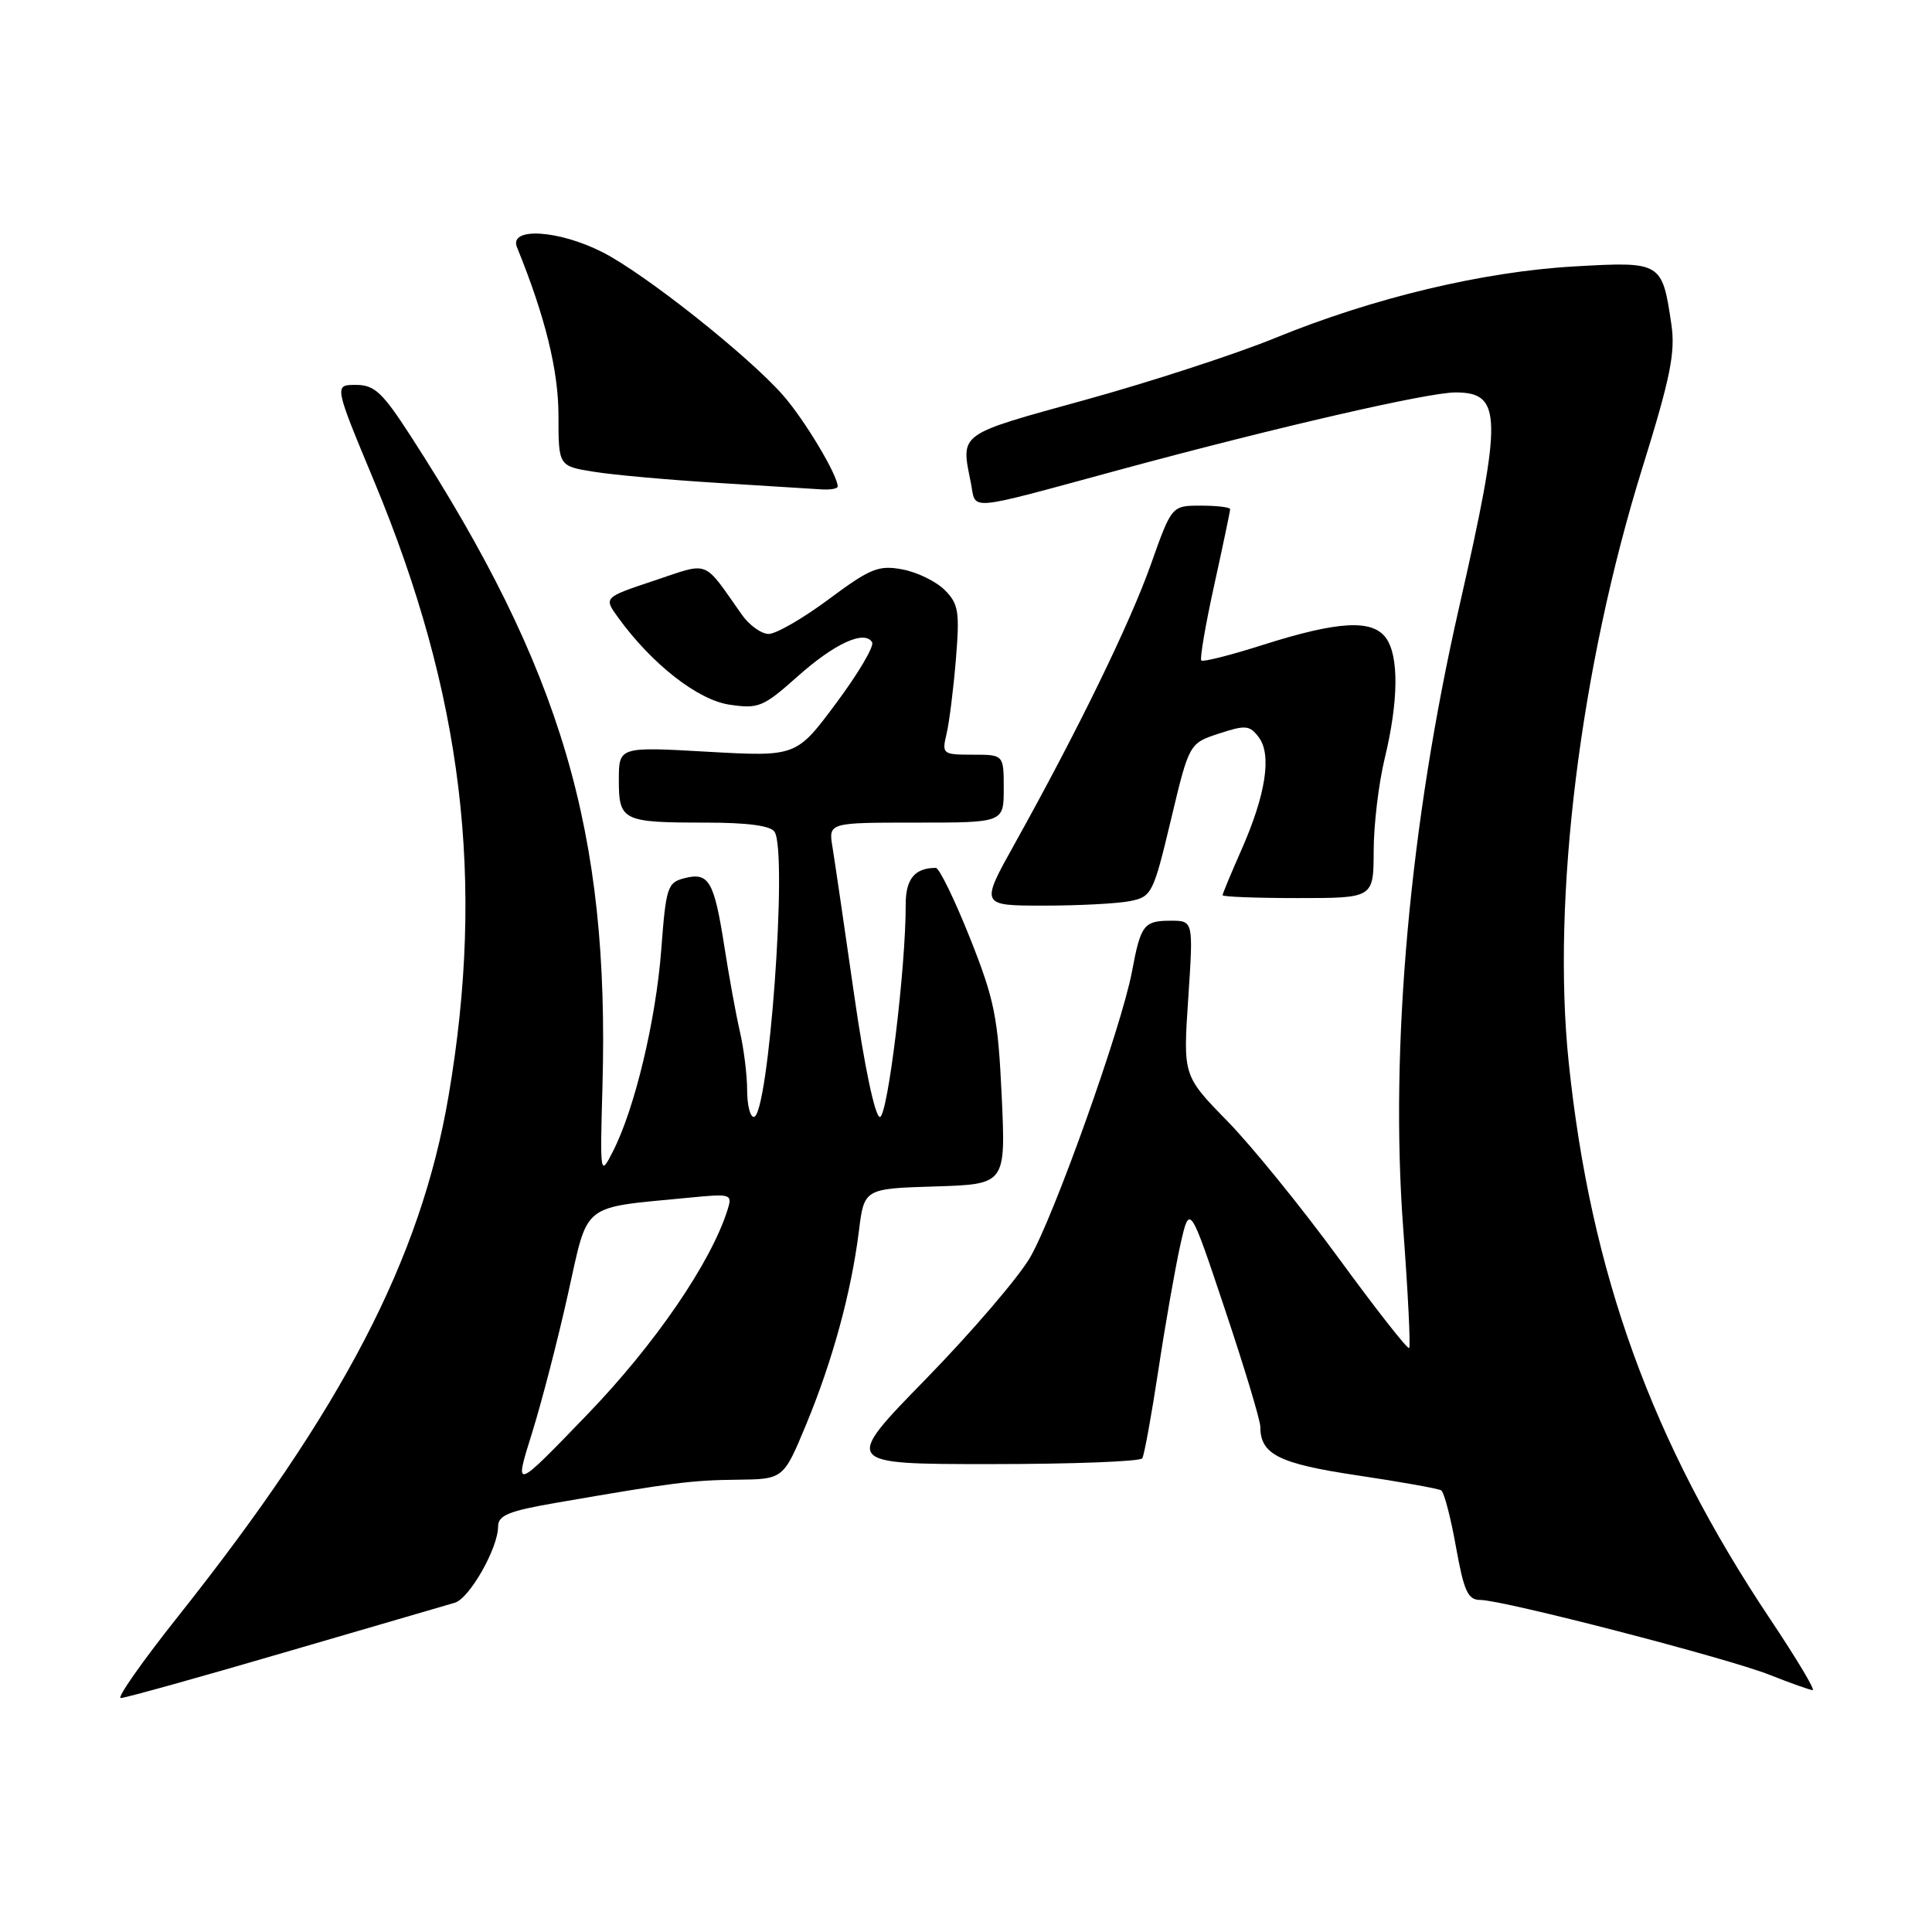 <?xml version="1.0" encoding="UTF-8" standalone="no"?>
<!DOCTYPE svg PUBLIC "-//W3C//DTD SVG 1.1//EN" "http://www.w3.org/Graphics/SVG/1.1/DTD/svg11.dtd" >
<svg xmlns="http://www.w3.org/2000/svg" xmlns:xlink="http://www.w3.org/1999/xlink" version="1.1" viewBox="0 0 256 256">
 <g >
 <path fill="currentColor"
d=" M 37.75 218.94 C 49.16 215.61 59.30 212.66 60.27 212.37 C 62.21 211.80 66.00 205.13 66.00 202.27 C 66.00 200.78 67.42 200.21 73.75 199.12 C 89.25 196.44 91.61 196.14 97.66 196.07 C 103.81 196.00 103.81 196.00 106.82 188.75 C 110.31 180.34 112.79 171.25 113.80 163.19 C 114.50 157.50 114.50 157.50 123.89 157.21 C 133.27 156.92 133.27 156.92 132.73 145.21 C 132.24 134.76 131.79 132.50 128.51 124.25 C 126.48 119.16 124.45 115.00 124.00 115.00 C 121.21 115.00 120.00 116.47 120.01 119.86 C 120.04 128.15 117.62 148.00 116.59 148.00 C 115.95 148.00 114.54 141.33 113.17 131.75 C 111.89 122.81 110.60 114.04 110.31 112.25 C 109.77 109.00 109.77 109.00 121.39 109.00 C 133.00 109.00 133.00 109.00 133.00 104.50 C 133.00 100.00 133.00 100.00 128.88 100.00 C 124.90 100.00 124.79 99.91 125.42 97.25 C 125.78 95.74 126.34 91.29 126.66 87.37 C 127.18 81.05 127.01 80.01 125.18 78.18 C 124.04 77.04 121.52 75.81 119.57 75.45 C 116.43 74.86 115.33 75.30 109.83 79.39 C 106.42 81.93 102.83 84.00 101.86 84.00 C 100.89 84.00 99.28 82.85 98.30 81.45 C 93.06 74.03 94.15 74.45 86.67 76.94 C 79.98 79.17 79.98 79.17 81.91 81.83 C 86.35 87.97 92.45 92.75 96.65 93.37 C 100.50 93.95 101.14 93.68 105.65 89.66 C 110.57 85.27 114.54 83.44 115.56 85.10 C 115.87 85.60 113.74 89.22 110.82 93.14 C 105.52 100.27 105.52 100.27 93.76 99.61 C 82.00 98.94 82.00 98.94 82.00 103.36 C 82.00 108.76 82.48 109.00 93.52 109.00 C 99.07 109.00 102.14 109.41 102.64 110.23 C 104.40 113.07 101.84 148.00 99.88 148.00 C 99.39 148.00 99.00 146.40 99.00 144.44 C 99.00 142.49 98.57 139.00 98.04 136.69 C 97.51 134.39 96.59 129.34 95.99 125.47 C 94.63 116.76 93.94 115.55 90.75 116.35 C 88.44 116.93 88.25 117.49 87.62 125.84 C 86.91 135.19 84.10 146.95 81.21 152.58 C 79.52 155.89 79.50 155.80 79.83 143.92 C 80.77 110.22 74.44 88.75 54.40 57.75 C 50.67 51.98 49.62 51.00 47.15 51.00 C 44.26 51.00 44.26 51.00 49.57 63.75 C 61.32 91.99 64.31 116.68 59.43 145.26 C 55.75 166.83 45.38 186.77 23.54 214.25 C 18.85 220.16 15.45 225.00 16.00 225.00 C 16.55 225.00 26.34 222.28 37.75 218.94 Z  M 234.59 214.59 C 218.88 191.10 210.77 168.70 207.86 140.75 C 205.60 119.06 209.39 88.46 217.62 62.00 C 221.34 50.05 222.01 46.71 221.47 43.00 C 220.24 34.69 220.16 34.65 208.64 35.30 C 196.52 35.99 181.98 39.46 169.00 44.77 C 163.78 46.91 152.41 50.61 143.75 53.00 C 126.83 57.67 127.31 57.32 128.64 63.96 C 129.39 67.72 127.58 67.88 148.50 62.21 C 169.20 56.60 189.20 52.00 192.86 52.00 C 199.06 52.00 199.11 55.12 193.35 80.42 C 186.80 109.14 184.13 138.82 185.94 162.87 C 186.57 171.32 186.92 178.41 186.72 178.62 C 186.51 178.82 182.33 173.49 177.42 166.77 C 172.51 160.05 165.86 151.85 162.63 148.55 C 156.76 142.54 156.76 142.54 157.45 132.27 C 158.13 122.00 158.13 122.00 155.13 122.00 C 151.56 122.00 151.15 122.54 149.99 128.75 C 148.61 136.09 139.65 161.21 136.48 166.64 C 134.92 169.31 128.70 176.56 122.66 182.75 C 111.68 194.00 111.68 194.00 131.28 194.00 C 142.06 194.00 151.10 193.66 151.36 193.23 C 151.62 192.81 152.58 187.52 153.50 181.48 C 154.41 175.44 155.72 168.03 156.39 165.00 C 157.63 159.50 157.63 159.50 162.31 173.50 C 164.89 181.20 167.00 188.20 167.00 189.06 C 167.00 192.72 169.45 193.94 179.88 195.50 C 185.59 196.35 190.57 197.24 190.96 197.48 C 191.35 197.71 192.23 201.08 192.92 204.96 C 193.98 210.85 194.50 212.00 196.14 212.00 C 199.13 212.00 228.85 219.69 234.50 221.93 C 237.25 223.02 239.81 223.93 240.19 223.95 C 240.57 223.98 238.05 219.77 234.59 214.59 Z  M 149.74 119.40 C 152.61 118.83 152.82 118.40 155.15 108.65 C 157.57 98.50 157.57 98.50 161.52 97.20 C 165.05 96.04 165.59 96.09 166.80 97.70 C 168.54 100.03 167.72 105.32 164.49 112.62 C 163.12 115.72 162.00 118.42 162.00 118.62 C 162.00 118.83 166.50 119.00 172.00 119.00 C 182.00 119.00 182.00 119.00 182.02 112.75 C 182.02 109.31 182.68 103.80 183.48 100.50 C 185.32 92.88 185.38 86.90 183.64 84.52 C 181.82 82.04 177.32 82.29 167.44 85.42 C 163.12 86.80 159.41 87.74 159.18 87.52 C 158.96 87.30 159.73 82.80 160.89 77.53 C 162.05 72.26 163.00 67.73 163.00 67.47 C 163.00 67.21 161.26 67.00 159.13 67.00 C 155.26 67.00 155.26 67.00 152.51 74.75 C 149.72 82.63 142.79 96.83 134.48 111.75 C 129.88 120.00 129.88 120.00 138.32 120.00 C 142.95 120.00 148.10 119.73 149.74 119.40 Z  M 111.00 64.46 C 111.00 62.96 106.60 55.61 103.76 52.38 C 99.15 47.13 85.41 36.24 79.82 33.41 C 73.99 30.45 67.41 30.07 68.50 32.75 C 72.24 41.94 74.00 49.09 74.00 55.06 C 74.00 61.77 74.00 61.77 78.75 62.52 C 81.36 62.94 88.67 63.59 95.00 63.98 C 101.33 64.37 107.51 64.76 108.75 64.84 C 109.99 64.93 111.00 64.76 111.00 64.46 Z  M 70.46 190.00 C 71.75 185.88 73.91 177.55 75.25 171.51 C 78.01 159.15 76.81 160.11 91.30 158.70 C 96.90 158.15 97.07 158.21 96.40 160.32 C 94.19 167.33 86.75 178.18 77.80 187.45 C 68.11 197.50 68.11 197.50 70.46 190.00 Z "/>
</g>
</svg>